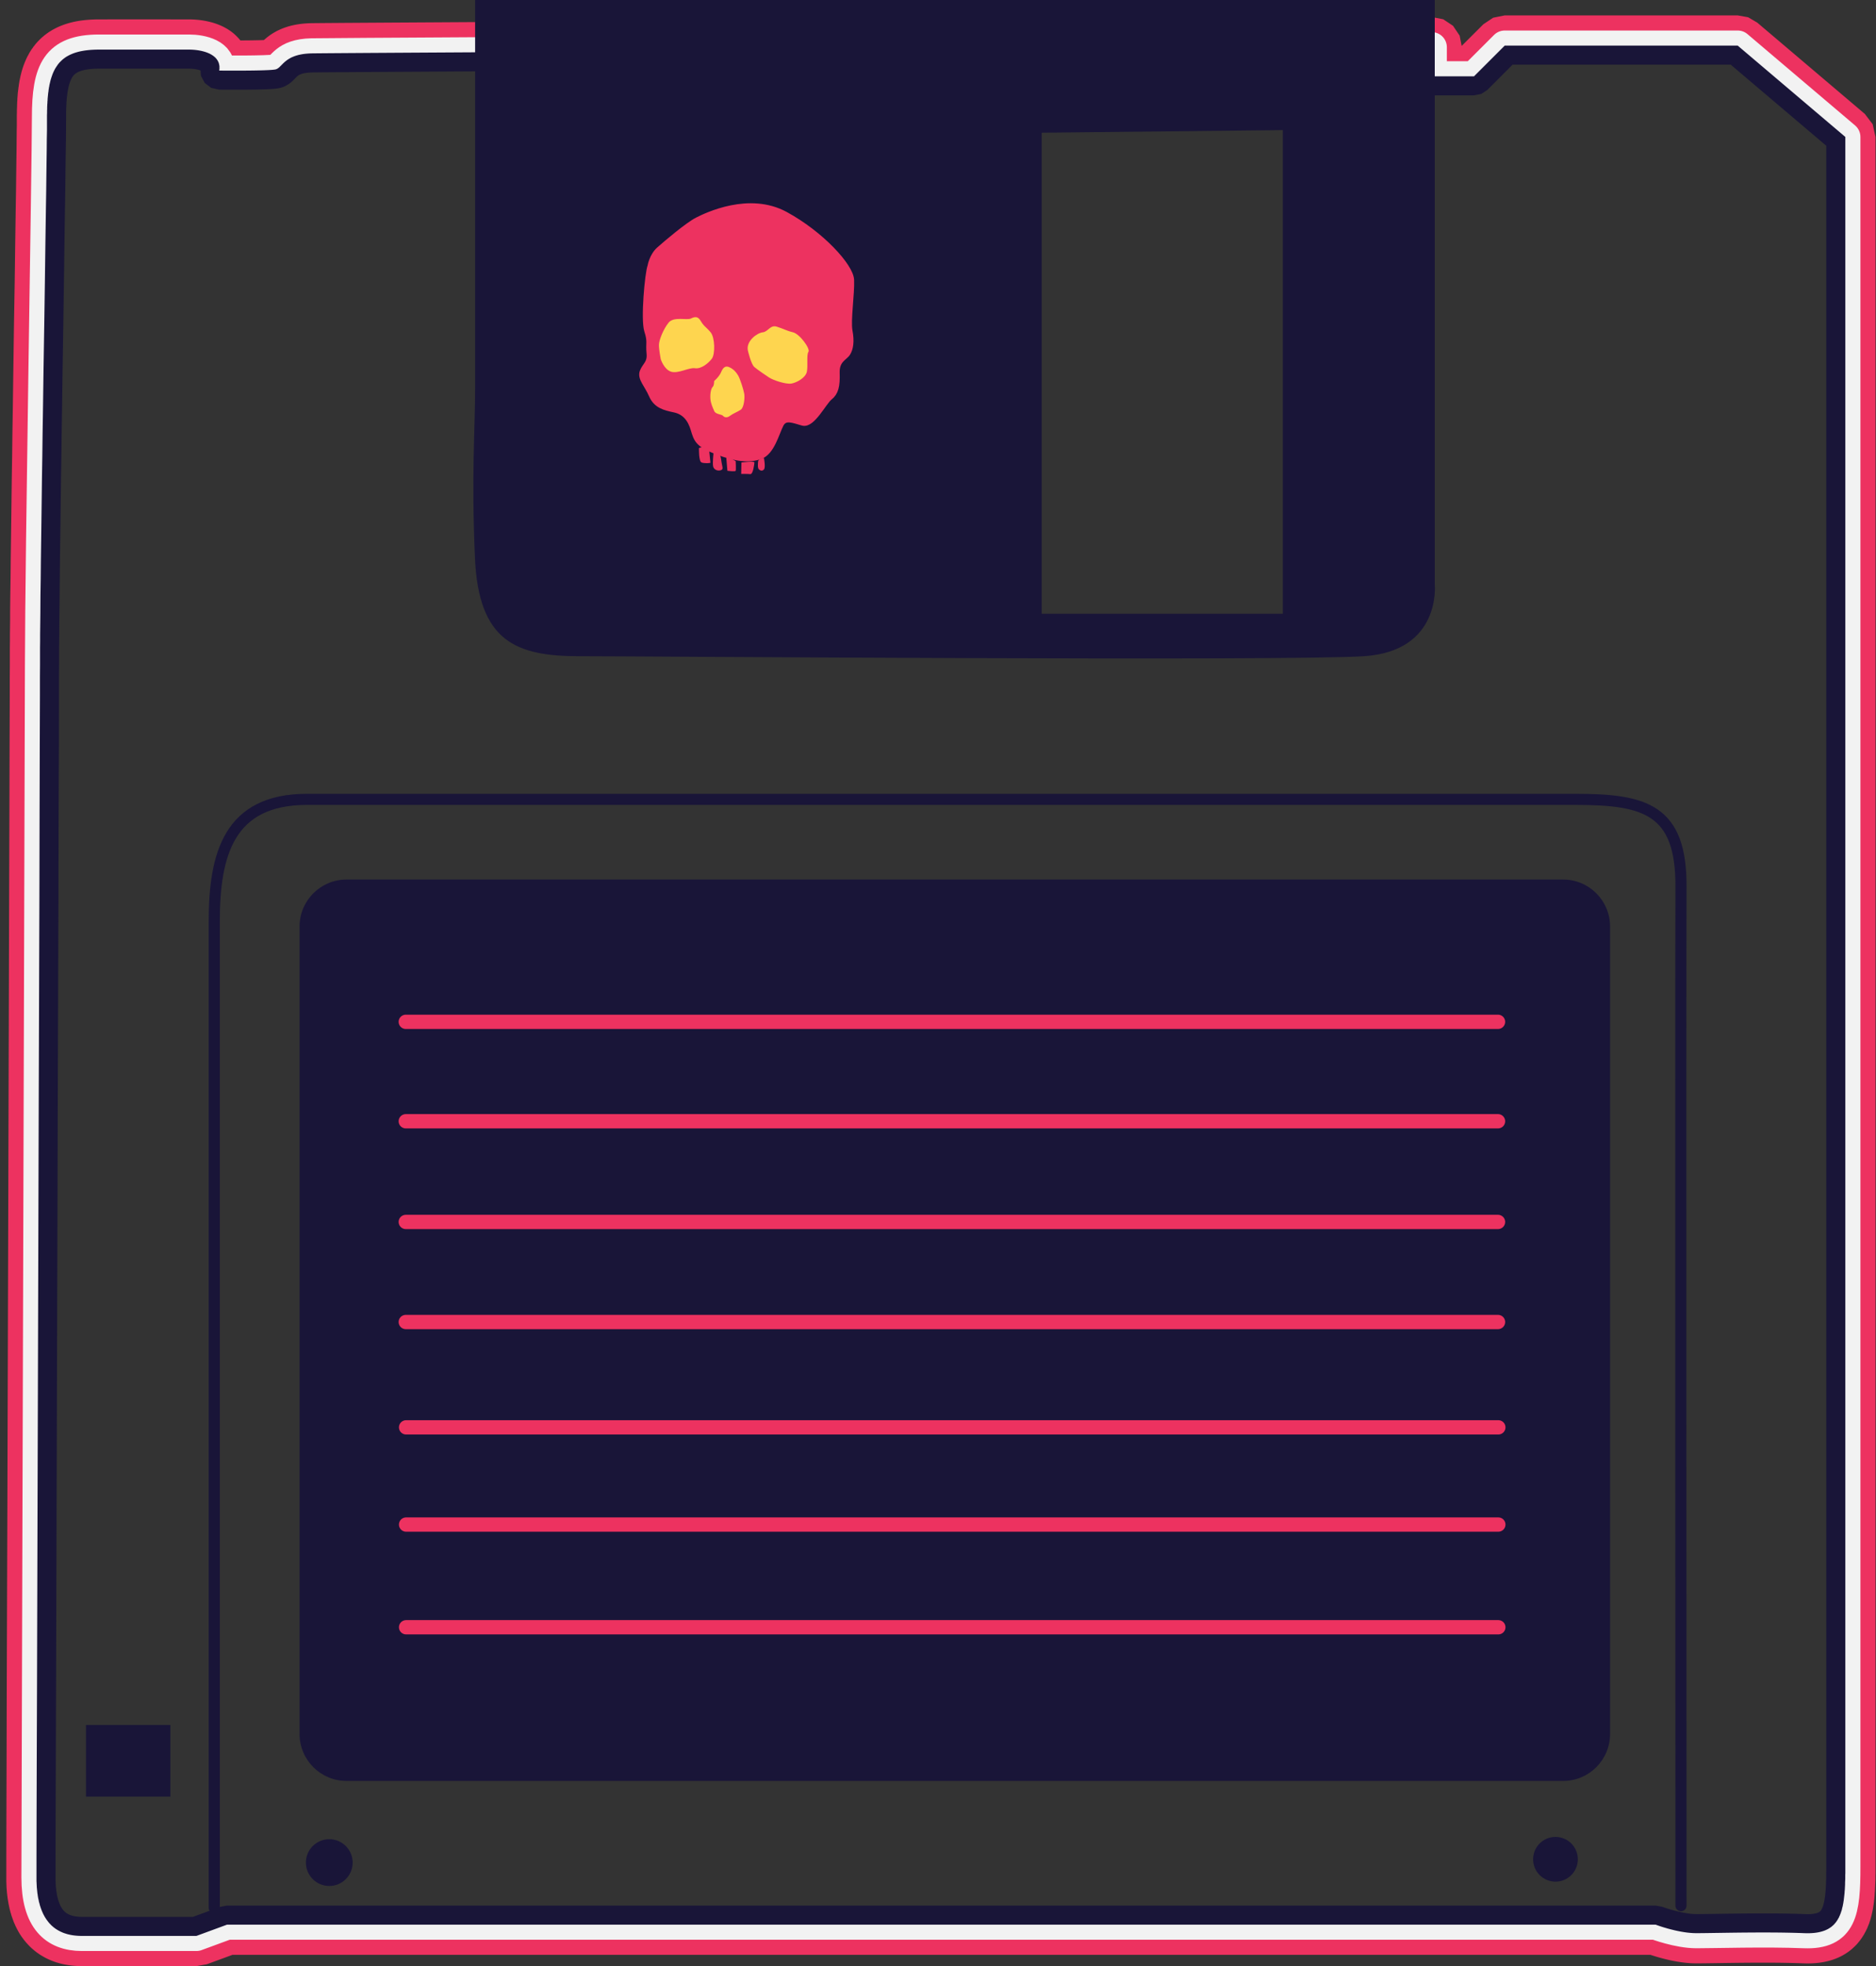 <?xml version="1.0" encoding="UTF-8" standalone="no"?>
<!DOCTYPE svg PUBLIC "-//W3C//DTD SVG 1.1//EN" "http://www.w3.org/Graphics/SVG/1.1/DTD/svg11.dtd">
<svg width="100%" height="100%" viewBox="0 0 315 330" version="1.1" xmlns="http://www.w3.org/2000/svg" xmlns:xlink="http://www.w3.org/1999/xlink" xml:space="preserve" xmlns:serif="http://www.serif.com/" style="fill-rule:evenodd;clip-rule:evenodd;stroke-linecap:round;stroke-linejoin:round;stroke-miterlimit:1.5;">
    <rect x="0" y="0" width="315" height="330" fill="#333333" stroke="none"/>
    <g transform="matrix(1.007,0,0,1.007,-1199.68,-24.431)">
        <g transform="matrix(1.471,0,0,1.471,-975.87,-108.12)">
            <circle cx="1649.61" cy="300.676" r="2.535" style="fill:rgb(25,21,56);"/>
        </g>
        <g transform="matrix(1.471,0,0,1.471,-971.493,-106.113)">
            <circle cx="1507.64" cy="299.686" r="2.65" style="fill:rgb(25,21,56);"/>
        </g>
        <g transform="matrix(1.471,0,0,1.471,-977.449,-108.869)">
            <path d="M1672.52,92.459L1673.55,93.062L1685.75,103.413L1686.64,104.584L1686.96,106.022L1686.96,302.059L1686.96,302.3L1686.96,302.541L1686.96,302.779L1686.95,303.016L1686.95,303.251L1686.95,303.484L1686.94,303.715L1686.93,303.946L1686.92,304.174L1686.91,304.401L1686.9,304.626L1686.89,304.851L1686.87,305.075L1686.86,305.292L1686.85,305.408L1686.84,305.518L1686.83,305.629L1686.82,305.739L1686.8,305.85L1686.79,305.96L1686.78,306.07L1686.76,306.18L1686.75,306.29L1686.73,306.4L1686.71,306.51L1686.7,306.619L1686.68,306.729L1686.66,306.839L1686.64,306.949L1686.62,307.059L1686.59,307.169L1686.57,307.279L1686.54,307.389L1686.52,307.5L1686.49,307.611L1686.46,307.721L1686.43,307.831L1686.4,307.943L1686.37,308.054L1686.33,308.165L1686.29,308.276L1686.26,308.388L1686.22,308.499L1686.17,308.611L1686.13,308.723L1686.08,308.834L1686.04,308.947L1685.99,309.058L1685.93,309.17L1685.88,309.281L1685.82,309.393L1685.76,309.504L1685.7,309.615L1685.64,309.726L1685.57,309.836L1685.5,309.945L1685.43,310.055L1685.36,310.163L1685.28,310.27L1685.2,310.377L1685.12,310.483L1685.03,310.587L1684.95,310.69L1684.86,310.791L1684.77,310.892L1684.67,310.99L1684.57,311.087L1684.47,311.181L1684.37,311.274L1684.27,311.365L1684.16,311.453L1684.05,311.539L1683.94,311.623L1683.83,311.704L1683.71,311.783L1683.6,311.859L1683.48,311.933L1683.36,312.004L1683.24,312.072L1683.12,312.137L1683,312.2L1682.87,312.259L1682.75,312.317L1682.62,312.371L1682.5,312.423L1682.37,312.472L1682.24,312.518L1682.12,312.562L1681.99,312.604L1681.86,312.643L1681.73,312.679L1681.6,312.713L1681.47,312.745L1681.34,312.775L1681.21,312.802L1681.09,312.827L1680.96,312.85L1680.83,312.871L1680.7,312.89L1680.57,312.908L1680.44,312.923L1680.31,312.936L1680.18,312.948L1680.05,312.958L1679.91,312.967L1679.79,312.974L1679.65,312.979L1679.52,312.983L1679.39,312.985L1679.26,312.986L1679.13,312.985L1678.99,312.983L1678.86,312.979L1678.74,312.975L1678.53,312.967L1678.34,312.96L1678.14,312.953L1677.94,312.947L1677.53,312.936L1677.12,312.927L1676.7,312.919L1676.27,312.912L1675.84,312.907L1675.41,312.904L1674.98,312.901L1674.54,312.9L1674.1,312.9L1673.67,312.901L1673.24,312.902L1672.81,312.905L1672.38,312.908L1671.96,312.912L1671.54,312.916L1671.13,312.921L1670.34,312.931L1669.59,312.942L1668.88,312.953L1668.23,312.962L1667.63,312.97L1667.36,312.973L1667.11,312.975L1666.87,312.977L1666.64,312.977L1666.5,312.976L1666.36,312.973L1666.21,312.969L1666.07,312.962L1665.93,312.954L1665.79,312.944L1665.65,312.932L1665.52,312.92L1665.38,312.906L1665.25,312.891L1665.12,312.874L1664.98,312.857L1664.86,312.839L1664.73,312.819L1664.6,312.799L1664.47,312.778L1664.35,312.757L1664.23,312.734L1664.1,312.711L1663.98,312.688L1663.87,312.664L1663.75,312.639L1663.63,312.614L1663.52,312.589L1663.41,312.563L1663.29,312.536L1663.08,312.484L1662.87,312.431L1662.67,312.378L1662.48,312.325L1662.29,312.272L1662.11,312.22L1661.95,312.17L1661.79,312.121L1661.64,312.074L1661.5,312.029L1661.45,312.014L1500.71,312.014L1497.81,313.08L1496.63,313.29L1483.65,313.29L1483.55,313.289L1483.45,313.288L1483.34,313.286L1483.24,313.282L1483.13,313.278L1483.02,313.272L1482.92,313.265L1482.81,313.258L1482.71,313.249L1482.6,313.239L1482.49,313.228L1482.39,313.215L1482.28,313.202L1482.17,313.187L1482.07,313.171L1481.96,313.154L1481.86,313.136L1481.75,313.116L1481.64,313.095L1481.54,313.072L1481.43,313.049L1481.32,313.023L1481.21,312.997L1481.11,312.969L1481,312.939L1480.9,312.908L1480.79,312.876L1480.68,312.842L1480.58,312.806L1480.47,312.769L1480.37,312.73L1480.26,312.69L1480.16,312.648L1480.06,312.605L1479.95,312.559L1479.85,312.513L1479.75,312.464L1479.64,312.414L1479.54,312.362L1479.44,312.309L1479.34,312.254L1479.24,312.197L1479.14,312.139L1479.04,312.079L1478.94,312.017L1478.84,311.954L1478.75,311.889L1478.65,311.822L1478.56,311.754L1478.46,311.684L1478.37,311.613L1478.28,311.54L1478.19,311.465L1478.1,311.389L1478.01,311.312L1477.92,311.232L1477.84,311.152L1477.75,311.07L1477.67,310.987L1477.59,310.902L1477.51,310.817L1477.43,310.729L1477.35,310.641L1477.27,310.551L1477.2,310.46L1477.12,310.368L1477.05,310.275L1476.98,310.181L1476.91,310.086L1476.84,309.989L1476.77,309.892L1476.71,309.794L1476.64,309.695L1476.58,309.595L1476.52,309.494L1476.46,309.392L1476.4,309.289L1476.35,309.186L1476.29,309.082L1476.24,308.977L1476.19,308.871L1476.13,308.765L1476.09,308.658L1476.04,308.55L1475.99,308.442L1475.94,308.332L1475.9,308.223L1475.86,308.113L1475.82,308.002L1475.78,307.891L1475.74,307.779L1475.7,307.666L1475.66,307.553L1475.63,307.439L1475.6,307.325L1475.56,307.21L1475.53,307.095L1475.5,306.979L1475.47,306.863L1475.44,306.746L1475.42,306.629L1475.39,306.511L1475.37,306.392L1475.34,306.273L1475.32,306.153L1475.3,306.033L1475.28,305.913L1475.26,305.791L1475.24,305.669L1475.22,305.547L1475.21,305.424L1475.19,305.3L1475.18,305.176L1475.16,305.052L1475.15,304.926L1475.14,304.8L1475.13,304.674L1475.12,304.546L1475.11,304.419L1475.1,304.29L1475.1,304.161L1475.09,304.031L1475.09,303.901L1475.08,303.77L1475.08,303.638L1475.08,303.505L1475.08,303.372L1475.08,303.241L1475.08,302.452L1475.08,301.034L1475.09,296.455L1475.11,289.823L1475.13,281.466L1475.2,260.883L1475.27,237.33L1475.34,213.426L1475.4,191.794L1475.43,182.649L1475.45,175.055L1475.47,169.34L1475.47,167.291L1475.48,165.832L1475.48,165.231L1475.48,164.583L1475.48,163.892L1475.49,163.159L1475.49,162.386L1475.5,161.575L1475.51,160.726L1475.51,159.841L1475.53,157.973L1475.56,155.981L1475.58,153.88L1475.61,151.682L1475.64,149.399L1475.67,147.046L1475.7,144.635L1475.74,142.179L1475.77,139.691L1475.81,137.184L1475.88,132.167L1475.95,127.231L1476.03,122.482L1476.09,118.024L1476.15,113.961L1476.18,112.111L1476.2,110.399L1476.22,108.838L1476.24,107.443L1476.25,106.226L1476.26,105.2L1476.27,104.766L1476.27,104.384L1476.27,104.06L1476.27,103.785L1476.27,103.525L1476.28,103.259L1476.28,102.996L1476.29,102.735L1476.3,102.48L1476.3,102.348L1476.31,102.22L1476.31,102.092L1476.32,101.966L1476.33,101.839L1476.33,101.713L1476.34,101.588L1476.35,101.463L1476.36,101.339L1476.37,101.214L1476.38,101.091L1476.39,100.968L1476.41,100.845L1476.42,100.722L1476.44,100.6L1476.45,100.478L1476.47,100.356L1476.49,100.235L1476.5,100.114L1476.52,99.994L1476.54,99.873L1476.56,99.753L1476.58,99.633L1476.61,99.513L1476.63,99.393L1476.66,99.274L1476.68,99.155L1476.71,99.036L1476.74,98.917L1476.77,98.798L1476.8,98.68L1476.83,98.561L1476.87,98.443L1476.9,98.325L1476.94,98.207L1476.98,98.089L1477.02,97.971L1477.06,97.854L1477.11,97.737L1477.15,97.62L1477.2,97.503L1477.25,97.386L1477.3,97.27L1477.35,97.154L1477.41,97.039L1477.46,96.923L1477.53,96.809L1477.59,96.695L1477.65,96.581L1477.71,96.468L1477.78,96.356L1477.85,96.244L1477.92,96.133L1478,96.023L1478.08,95.915L1478.15,95.807L1478.24,95.7L1478.32,95.594L1478.4,95.49L1478.49,95.387L1478.58,95.286L1478.67,95.186L1478.77,95.088L1478.86,94.991L1478.96,94.896L1479.06,94.803L1479.16,94.712L1479.27,94.623L1479.37,94.535L1479.48,94.45L1479.59,94.367L1479.7,94.286L1479.81,94.208L1479.92,94.131L1480.04,94.057L1480.16,93.985L1480.27,93.915L1480.39,93.848L1480.51,93.783L1480.63,93.72L1480.75,93.659L1480.87,93.601L1480.99,93.545L1481.12,93.491L1481.24,93.439L1481.37,93.389L1481.49,93.342L1481.62,93.296L1481.74,93.253L1481.87,93.211L1482,93.172L1482.12,93.134L1482.25,93.099L1482.38,93.065L1482.51,93.033L1482.63,93.002L1482.76,92.974L1482.89,92.947L1483.02,92.921L1483.15,92.897L1483.28,92.875L1483.41,92.854L1483.54,92.835L1483.68,92.817L1483.81,92.801L1483.94,92.786L1484.07,92.772L1484.21,92.76L1484.34,92.749L1484.48,92.739L1484.61,92.73L1484.75,92.723L1484.88,92.716L1485.02,92.711L1485.15,92.707L1485.29,92.704L1485.43,92.702L1485.57,92.702L1487.43,92.699L1489.14,92.698L1490.69,92.698L1492.08,92.699L1494.32,92.701L1495.8,92.702L1495.89,92.702L1496,92.704L1496.11,92.707L1496.21,92.711L1496.32,92.716L1496.43,92.722L1496.54,92.73L1496.65,92.739L1496.77,92.749L1496.88,92.76L1497,92.773L1497.11,92.788L1497.23,92.804L1497.35,92.822L1497.47,92.841L1497.59,92.862L1497.71,92.885L1497.83,92.91L1497.96,92.938L1498.08,92.967L1498.21,92.998L1498.34,93.032L1498.47,93.069L1498.6,93.108L1498.73,93.15L1498.86,93.195L1499,93.244L1499.13,93.296L1499.27,93.351L1499.41,93.411L1499.55,93.474L1499.69,93.542L1499.83,93.615L1499.97,93.694L1500.11,93.771L1500.19,93.821L1500.26,93.866L1500.33,93.913L1500.4,93.962L1500.48,94.012L1500.55,94.064L1500.62,94.118L1500.69,94.173L1500.77,94.231L1500.84,94.29L1500.91,94.351L1500.98,94.414L1501.05,94.479L1501.12,94.546L1501.19,94.615L1501.26,94.686L1501.33,94.76L1501.4,94.835L1501.47,94.913L1501.54,94.993L1501.6,95.075L1501.61,95.084L1502.08,95.082L1502.35,95.079L1502.63,95.077L1502.9,95.074L1503.16,95.07L1503.42,95.065L1503.68,95.06L1503.92,95.054L1504.14,95.047L1504.28,95.042L1504.28,95.041L1504.36,94.969L1504.45,94.895L1504.54,94.819L1504.63,94.742L1504.73,94.664L1504.84,94.585L1504.94,94.506L1505.06,94.427L1505.18,94.348L1505.3,94.271L1505.43,94.194L1505.56,94.119L1505.69,94.046L1505.83,93.975L1505.98,93.905L1506.12,93.839L1506.27,93.774L1506.42,93.713L1506.57,93.658L1506.66,93.626L1506.74,93.599L1506.82,93.572L1506.9,93.546L1506.98,93.521L1507.06,93.496L1507.14,93.472L1507.23,93.45L1507.31,93.428L1507.4,93.406L1507.48,93.386L1507.57,93.366L1507.66,93.347L1507.74,93.329L1507.83,93.312L1507.92,93.295L1508.01,93.279L1508.1,93.264L1508.19,93.25L1508.28,93.237L1508.37,93.224L1508.46,93.212L1508.56,93.201L1508.65,93.191L1508.74,93.182L1508.84,93.173L1508.93,93.165L1509.03,93.158L1509.13,93.152L1509.22,93.146L1509.32,93.141L1509.42,93.137L1509.52,93.134L1509.62,93.131L1509.88,93.127L1510.3,93.123L1510.88,93.117L1511.61,93.111L1513.54,93.097L1516.03,93.081L1519.05,93.062L1522.56,93.041L1526.5,93.017L1530.84,92.992L1540.52,92.938L1551.23,92.879L1562.63,92.818L1574.34,92.755L1586.02,92.694L1597.3,92.634L1617.25,92.531L1636.64,92.431L1637.96,92.687L1639.07,93.427L1639.82,94.539L1640.05,95.707L1642.51,93.252L1643.62,92.51L1644.93,92.25L1671.34,92.25L1672.52,92.459ZM1644.93,95.671L1641.45,99.149L1636.66,99.149L1636.66,95.853L1617.26,95.952L1597.32,96.056L1586.04,96.115L1574.36,96.177L1562.64,96.239L1551.25,96.301L1540.54,96.36L1530.86,96.414L1526.52,96.439L1522.58,96.462L1519.08,96.483L1516.05,96.502L1513.56,96.519L1511.64,96.533L1510.91,96.539L1510.34,96.544L1509.93,96.548L1509.69,96.552L1509.62,96.554L1509.55,96.556L1509.48,96.559L1509.41,96.563L1509.34,96.567L1509.27,96.571L1509.2,96.576L1509.14,96.582L1509.07,96.588L1509.01,96.594L1508.94,96.601L1508.88,96.608L1508.82,96.616L1508.76,96.624L1508.7,96.633L1508.64,96.642L1508.59,96.652L1508.53,96.662L1508.48,96.672L1508.42,96.683L1508.37,96.694L1508.32,96.705L1508.26,96.717L1508.21,96.729L1508.16,96.742L1508.11,96.755L1508.07,96.768L1508.02,96.781L1507.97,96.795L1507.93,96.809L1507.88,96.824L1507.84,96.839L1507.79,96.854L1507.75,96.869L1507.67,96.901L1507.59,96.933L1507.51,96.966L1507.43,97.001L1507.36,97.036L1507.29,97.072L1507.23,97.108L1507.16,97.145L1507.1,97.183L1507.04,97.221L1506.98,97.26L1506.92,97.298L1506.87,97.338L1506.82,97.377L1506.77,97.417L1506.72,97.456L1506.67,97.496L1506.62,97.536L1506.58,97.575L1506.54,97.614L1506.5,97.653L1506.45,97.692L1506.42,97.731L1506.34,97.806L1506.27,97.879L1506.2,97.949L1506.13,98.016L1506.1,98.048L1506.07,98.079L1506.04,98.109L1506,98.138L1505.97,98.166L1505.94,98.192L1505.91,98.217L1505.87,98.24L1505.84,98.262L1505.81,98.283L1505.77,98.301L1505.74,98.318L1505.7,98.334L1505.67,98.347L1505.65,98.353L1505.63,98.359L1505.61,98.364L1505.59,98.368L1505.55,98.377L1505.51,98.385L1505.45,98.393L1505.39,98.4L1505.32,98.407L1505.25,98.414L1505.17,98.421L1505.09,98.427L1505,98.433L1504.9,98.439L1504.81,98.444L1504.7,98.449L1504.49,98.458L1504.26,98.467L1504.01,98.474L1503.76,98.481L1503.49,98.486L1503.22,98.491L1502.94,98.495L1502.66,98.498L1502.38,98.501L1502.1,98.503L1501.55,98.506L1501.02,98.507L1500.53,98.506L1500.1,98.505L1499.74,98.503L1499.46,98.501L1499.21,98.499L1499.22,98.455L1499.23,98.412L1499.23,98.369L1499.24,98.326L1499.24,98.284L1499.24,98.243L1499.24,98.202L1499.24,98.161L1499.24,98.121L1499.24,98.081L1499.24,98.042L1499.24,98.004L1499.23,97.966L1499.23,97.928L1499.22,97.891L1499.21,97.854L1499.21,97.818L1499.2,97.782L1499.19,97.747L1499.18,97.712L1499.17,97.678L1499.16,97.644L1499.15,97.611L1499.14,97.578L1499.12,97.545L1499.11,97.513L1499.09,97.482L1499.08,97.451L1499.06,97.42L1499.05,97.39L1499.03,97.36L1499.01,97.33L1498.99,97.301L1498.97,97.273L1498.95,97.245L1498.93,97.217L1498.91,97.19L1498.89,97.163L1498.87,97.136L1498.85,97.11L1498.82,97.085L1498.8,97.06L1498.78,97.035L1498.75,97.01L1498.72,96.986L1498.7,96.963L1498.67,96.94L1498.64,96.917L1498.62,96.894L1498.59,96.872L1498.56,96.85L1498.53,96.829L1498.5,96.808L1498.47,96.788L1498.44,96.768L1498.41,96.748L1498.38,96.728L1498.35,96.709L1498.29,96.672L1498.22,96.637L1498.16,96.602L1498.09,96.569L1498.02,96.538L1497.95,96.508L1497.88,96.479L1497.81,96.452L1497.74,96.425L1497.66,96.4L1497.59,96.377L1497.51,96.354L1497.44,96.333L1497.36,96.313L1497.28,96.294L1497.21,96.276L1497.13,96.259L1497.05,96.243L1496.98,96.229L1496.9,96.215L1496.82,96.203L1496.74,96.191L1496.67,96.181L1496.59,96.171L1496.51,96.162L1496.44,96.155L1496.36,96.148L1496.29,96.142L1496.21,96.137L1496.14,96.133L1496.07,96.129L1496,96.127L1495.93,96.125L1495.86,96.124L1495.79,96.123L1494.31,96.122L1492.08,96.12L1490.69,96.12L1489.14,96.12L1487.44,96.121L1485.58,96.123L1485.46,96.124L1485.35,96.125L1485.24,96.128L1485.13,96.131L1485.02,96.135L1484.92,96.14L1484.81,96.146L1484.71,96.152L1484.61,96.16L1484.51,96.168L1484.41,96.177L1484.31,96.188L1484.21,96.199L1484.12,96.21L1484.02,96.223L1483.93,96.237L1483.84,96.251L1483.75,96.267L1483.66,96.283L1483.57,96.3L1483.48,96.318L1483.4,96.337L1483.31,96.357L1483.23,96.378L1483.15,96.4L1483.07,96.422L1482.99,96.446L1482.91,96.47L1482.83,96.496L1482.76,96.522L1482.68,96.549L1482.61,96.577L1482.54,96.606L1482.47,96.636L1482.39,96.667L1482.33,96.698L1482.26,96.731L1482.19,96.764L1482.13,96.799L1482.06,96.834L1482,96.871L1481.93,96.908L1481.87,96.946L1481.81,96.985L1481.75,97.025L1481.7,97.066L1481.64,97.108L1481.58,97.151L1481.53,97.195L1481.47,97.24L1481.42,97.285L1481.37,97.332L1481.32,97.38L1481.27,97.428L1481.22,97.478L1481.17,97.528L1481.12,97.58L1481.07,97.632L1481.03,97.685L1480.98,97.74L1480.94,97.795L1480.9,97.851L1480.86,97.909L1480.82,97.967L1480.78,98.026L1480.74,98.086L1480.7,98.147L1480.66,98.209L1480.62,98.272L1480.59,98.336L1480.55,98.401L1480.52,98.467L1480.49,98.534L1480.45,98.602L1480.42,98.671L1480.39,98.741L1480.36,98.812L1480.33,98.884L1480.3,98.957L1480.28,99.031L1480.25,99.106L1480.22,99.182L1480.2,99.259L1480.17,99.337L1480.15,99.416L1480.12,99.496L1480.1,99.577L1480.08,99.659L1480.06,99.742L1480.04,99.827L1480.02,99.912L1480,99.998L1479.98,100.085L1479.96,100.173L1479.95,100.262L1479.93,100.352L1479.91,100.444L1479.9,100.536L1479.88,100.629L1479.87,100.724L1479.86,100.819L1479.85,100.915L1479.83,101.013L1479.82,101.111L1479.81,101.211L1479.8,101.312L1479.79,101.413L1479.78,101.516L1479.77,101.62L1479.76,101.725L1479.76,101.831L1479.75,101.937L1479.74,102.045L1479.74,102.155L1479.73,102.265L1479.72,102.376L1479.72,102.488L1479.71,102.601L1479.71,102.831L1479.7,103.065L1479.7,103.304L1479.69,103.547L1479.69,103.794L1479.69,104.072L1479.69,104.405L1479.69,104.793L1479.69,105.233L1479.67,106.264L1479.66,107.485L1479.64,108.883L1479.62,110.445L1479.6,112.159L1479.57,114.01L1479.51,118.074L1479.45,122.533L1479.38,127.282L1479.3,132.218L1479.23,137.234L1479.19,139.74L1479.16,142.227L1479.12,144.682L1479.09,147.092L1479.06,149.444L1479.03,151.725L1479,153.921L1478.98,156.02L1478.95,158.009L1478.94,159.875L1478.93,160.757L1478.92,161.603L1478.91,162.412L1478.91,163.182L1478.9,163.912L1478.9,164.599L1478.9,165.242L1478.9,165.839L1478.89,167.298L1478.89,169.349L1478.87,175.064L1478.85,182.659L1478.83,191.804L1478.76,213.436L1478.69,237.34L1478.62,260.894L1478.56,281.476L1478.53,289.833L1478.51,296.464L1478.5,301.042L1478.5,302.458L1478.5,303.238L1478.5,303.35L1478.5,303.46L1478.5,303.569L1478.5,303.678L1478.51,303.785L1478.51,303.891L1478.52,303.996L1478.52,304.1L1478.53,304.203L1478.53,304.305L1478.54,304.406L1478.55,304.506L1478.56,304.605L1478.57,304.703L1478.58,304.8L1478.59,304.895L1478.6,304.99L1478.61,305.084L1478.63,305.177L1478.64,305.268L1478.65,305.359L1478.67,305.449L1478.68,305.537L1478.7,305.625L1478.72,305.712L1478.74,305.797L1478.76,305.882L1478.77,305.966L1478.79,306.048L1478.82,306.13L1478.84,306.211L1478.86,306.291L1478.88,306.369L1478.9,306.447L1478.93,306.524L1478.95,306.6L1478.98,306.675L1479,306.749L1479.03,306.822L1479.06,306.894L1479.08,306.965L1479.11,307.035L1479.14,307.104L1479.17,307.173L1479.2,307.24L1479.23,307.306L1479.26,307.372L1479.29,307.437L1479.33,307.5L1479.36,307.563L1479.39,307.625L1479.43,307.686L1479.46,307.745L1479.5,307.805L1479.54,307.863L1479.57,307.92L1479.61,307.976L1479.65,308.032L1479.69,308.086L1479.73,308.14L1479.77,308.193L1479.81,308.245L1479.85,308.296L1479.89,308.346L1479.93,308.395L1479.97,308.443L1480.02,308.491L1480.06,308.537L1480.11,308.583L1480.15,308.628L1480.19,308.672L1480.24,308.715L1480.29,308.758L1480.34,308.799L1480.38,308.84L1480.43,308.88L1480.48,308.919L1480.53,308.957L1480.58,308.994L1480.63,309.031L1480.68,309.066L1480.73,309.101L1480.79,309.135L1480.84,309.169L1480.89,309.201L1480.95,309.233L1481,309.263L1481.06,309.293L1481.11,309.322L1481.17,309.351L1481.22,309.378L1481.28,309.405L1481.34,309.431L1481.4,309.456L1481.45,309.481L1481.51,309.505L1481.57,309.527L1481.63,309.55L1481.69,309.571L1481.76,309.591L1481.82,309.611L1481.88,309.63L1481.94,309.649L1482,309.666L1482.07,309.683L1482.13,309.699L1482.2,309.714L1482.26,309.729L1482.33,309.742L1482.39,309.756L1482.46,309.768L1482.53,309.779L1482.59,309.79L1482.66,309.801L1482.73,309.81L1482.8,309.819L1482.87,309.827L1482.94,309.834L1483.01,309.841L1483.08,309.846L1483.15,309.852L1483.22,309.856L1483.29,309.86L1483.37,309.863L1483.44,309.865L1483.51,309.867L1483.59,309.868L1483.66,309.868L1496.63,309.868L1500.1,308.592L1662.03,308.592L1662.06,308.603L1662.15,308.634L1662.28,308.681L1662.37,308.71L1662.46,308.743L1662.57,308.778L1662.68,308.816L1662.81,308.856L1662.94,308.897L1663.09,308.94L1663.24,308.984L1663.39,309.029L1663.56,309.074L1663.73,309.119L1663.91,309.164L1664.09,309.208L1664.18,309.23L1664.27,309.251L1664.37,309.272L1664.46,309.293L1664.56,309.313L1664.65,309.332L1664.75,309.351L1664.85,309.37L1664.95,309.388L1665.05,309.405L1665.15,309.422L1665.25,309.438L1665.35,309.453L1665.45,309.467L1665.55,309.48L1665.65,309.493L1665.75,309.504L1665.85,309.514L1665.95,309.524L1666.05,309.532L1666.15,309.539L1666.25,309.545L1666.35,309.55L1666.45,309.553L1666.55,309.555L1666.65,309.556L1666.85,309.555L1667.08,309.554L1667.33,309.552L1667.59,309.549L1668.18,309.541L1668.83,309.531L1669.54,309.521L1670.29,309.51L1671.09,309.499L1671.5,309.495L1671.92,309.49L1672.35,309.487L1672.78,309.483L1673.22,309.481L1673.66,309.479L1674.1,309.478L1674.55,309.479L1674.99,309.48L1675.43,309.482L1675.88,309.486L1676.32,309.491L1676.76,309.498L1677.19,309.506L1677.62,309.516L1678.04,309.527L1678.25,309.534L1678.46,309.54L1678.66,309.548L1678.87,309.556L1678.97,309.559L1679.07,309.562L1679.16,309.563L1679.26,309.564L1679.35,309.563L1679.44,309.562L1679.54,309.559L1679.63,309.556L1679.72,309.551L1679.8,309.545L1679.89,309.539L1679.98,309.531L1680.06,309.522L1680.14,309.513L1680.22,309.502L1680.3,309.49L1680.38,309.477L1680.46,309.463L1680.53,309.449L1680.61,309.433L1680.68,309.416L1680.75,309.398L1680.83,309.379L1680.89,309.36L1680.96,309.339L1681.03,309.317L1681.1,309.294L1681.16,309.27L1681.23,309.246L1681.29,309.22L1681.35,309.193L1681.41,309.165L1681.47,309.136L1681.53,309.107L1681.59,309.076L1681.64,309.044L1681.7,309.011L1681.75,308.977L1681.8,308.943L1681.86,308.907L1681.91,308.87L1681.96,308.833L1682.01,308.794L1682.05,308.754L1682.1,308.714L1682.15,308.672L1682.19,308.63L1682.24,308.586L1682.28,308.542L1682.32,308.496L1682.36,308.45L1682.4,308.402L1682.44,308.354L1682.48,308.305L1682.52,308.254L1682.55,308.203L1682.59,308.151L1682.62,308.097L1682.66,308.043L1682.69,307.988L1682.72,307.932L1682.75,307.875L1682.79,307.817L1682.82,307.758L1682.84,307.698L1682.87,307.637L1682.9,307.576L1682.93,307.513L1682.95,307.449L1682.98,307.384L1683,307.319L1683.03,307.252L1683.05,307.185L1683.07,307.116L1683.1,307.047L1683.12,306.977L1683.14,306.906L1683.16,306.833L1683.17,306.76L1683.19,306.686L1683.21,306.611L1683.23,306.535L1683.25,306.458L1683.26,306.381L1683.28,306.302L1683.29,306.222L1683.31,306.142L1683.32,306.06L1683.33,305.978L1683.35,305.895L1683.36,305.81L1683.37,305.725L1683.38,305.639L1683.39,305.552L1683.4,305.464L1683.41,305.375L1683.42,305.286L1683.43,305.195L1683.44,305.103L1683.45,305.011L1683.46,304.823L1683.48,304.632L1683.49,304.437L1683.5,304.238L1683.51,304.036L1683.51,303.831L1683.52,303.621L1683.53,303.409L1683.53,303.192L1683.53,302.972L1683.54,302.749L1683.54,302.522L1683.54,302.291L1683.54,302.057L1683.54,106.022L1671.34,95.671L1644.93,95.671Z" style="fill:rgb(237,50,96);"/>
        </g>
        <g transform="matrix(1.471,0,0,1.471,-977.449,-108.869)">
            <path d="M1478.9,165.839C1478.91,153.589 1479.69,109.113 1479.69,103.794C1479.69,98.475 1480.72,96.131 1485.58,96.123C1490.73,96.116 1494.35,96.123 1495.79,96.123C1497.23,96.123 1499.52,96.609 1499.21,98.499C1499.21,98.499 1504.78,98.553 1505.59,98.368C1506.4,98.184 1506.54,96.62 1509.69,96.552C1512.85,96.484 1636.66,95.853 1636.66,95.853L1636.66,99.149L1641.45,99.149L1644.93,95.671L1671.34,95.671L1683.54,106.022C1683.54,106.022 1683.54,297.027 1683.54,302.057C1683.54,307.087 1683.17,309.73 1678.87,309.556C1674.56,309.381 1668.73,309.556 1666.65,309.556C1664.57,309.556 1662.03,308.592 1662.03,308.592L1500.1,308.592L1496.63,309.868C1496.63,309.868 1486.83,309.868 1483.66,309.868C1480.49,309.868 1478.5,308.018 1478.5,303.238C1478.5,298.458 1478.88,178.089 1478.9,165.839Z" style="fill:none;stroke:rgb(242,242,242);stroke-width:3.42px;"/>
        </g>
        <g transform="matrix(1.471,0,0,1.471,-977.449,-108.869)">
            <path d="M1683.54,106.022L1683.54,302.057L1683.54,302.291L1683.54,302.522L1683.54,302.749L1683.53,302.972L1683.53,303.192L1683.53,303.409L1683.52,303.621L1683.51,303.831L1683.51,304.036L1683.5,304.238L1683.49,304.437L1683.48,304.632L1683.46,304.823L1683.45,305.011L1683.44,305.103L1683.43,305.195L1683.42,305.286L1683.41,305.375L1683.4,305.464L1683.39,305.552L1683.38,305.639L1683.37,305.725L1683.36,305.81L1683.35,305.895L1683.33,305.978L1683.32,306.06L1683.31,306.142L1683.29,306.222L1683.28,306.302L1683.26,306.381L1683.25,306.458L1683.23,306.535L1683.21,306.611L1683.19,306.686L1683.17,306.76L1683.16,306.833L1683.14,306.906L1683.12,306.977L1683.1,307.047L1683.07,307.116L1683.05,307.185L1683.03,307.252L1683,307.319L1682.98,307.384L1682.95,307.449L1682.93,307.513L1682.9,307.576L1682.87,307.637L1682.84,307.698L1682.82,307.758L1682.79,307.817L1682.75,307.875L1682.72,307.932L1682.69,307.988L1682.66,308.043L1682.62,308.097L1682.59,308.151L1682.55,308.203L1682.52,308.254L1682.48,308.305L1682.44,308.354L1682.4,308.402L1682.36,308.45L1682.32,308.496L1682.28,308.542L1682.24,308.586L1682.19,308.63L1682.15,308.672L1682.1,308.714L1682.05,308.754L1682.01,308.794L1681.96,308.833L1681.91,308.87L1681.86,308.907L1681.8,308.943L1681.75,308.977L1681.7,309.011L1681.64,309.044L1681.59,309.076L1681.53,309.107L1681.47,309.136L1681.41,309.165L1681.35,309.193L1681.29,309.22L1681.23,309.246L1681.16,309.27L1681.1,309.294L1681.03,309.317L1680.96,309.339L1680.89,309.36L1680.83,309.379L1680.75,309.398L1680.68,309.416L1680.61,309.433L1680.53,309.449L1680.46,309.463L1680.38,309.477L1680.3,309.49L1680.22,309.502L1680.14,309.513L1680.06,309.522L1679.98,309.531L1679.89,309.539L1679.8,309.545L1679.72,309.551L1679.63,309.556L1679.54,309.559L1679.44,309.562L1679.35,309.563L1679.26,309.564L1679.16,309.563L1679.07,309.562L1678.97,309.559L1678.87,309.556L1678.66,309.548L1678.46,309.54L1678.25,309.534L1678.04,309.527L1677.62,309.516L1677.19,309.506L1676.76,309.498L1676.32,309.491L1675.88,309.486L1675.43,309.482L1674.99,309.48L1674.55,309.479L1674.1,309.478L1673.66,309.479L1673.22,309.481L1672.78,309.483L1672.35,309.487L1671.92,309.49L1671.5,309.495L1671.09,309.499L1670.29,309.51L1669.54,309.521L1668.83,309.531L1668.18,309.541L1667.59,309.549L1667.33,309.552L1667.08,309.554L1666.85,309.555L1666.65,309.556L1666.55,309.555L1666.45,309.553L1666.35,309.55L1666.25,309.545L1666.15,309.539L1666.05,309.532L1665.95,309.524L1665.85,309.514L1665.75,309.504L1665.65,309.493L1665.55,309.48L1665.45,309.467L1665.35,309.453L1665.25,309.438L1665.15,309.422L1665.05,309.405L1664.95,309.388L1664.85,309.37L1664.75,309.351L1664.65,309.332L1664.56,309.313L1664.46,309.293L1664.37,309.272L1664.27,309.251L1664.18,309.23L1664.09,309.208L1663.91,309.164L1663.73,309.119L1663.56,309.074L1663.39,309.029L1663.24,308.984L1663.09,308.94L1662.94,308.897L1662.81,308.856L1662.68,308.816L1662.57,308.778L1662.46,308.743L1662.37,308.71L1662.28,308.681L1662.15,308.634L1662.06,308.603L1662.03,308.592L1500.1,308.592L1496.63,309.868L1483.66,309.868L1483.59,309.868L1483.51,309.867L1483.44,309.865L1483.37,309.863L1483.29,309.86L1483.22,309.856L1483.15,309.852L1483.08,309.846L1483.01,309.841L1482.94,309.834L1482.87,309.827L1482.8,309.819L1482.73,309.81L1482.66,309.801L1482.59,309.79L1482.53,309.779L1482.46,309.768L1482.39,309.756L1482.33,309.742L1482.26,309.729L1482.2,309.714L1482.13,309.699L1482.07,309.683L1482,309.666L1481.94,309.649L1481.88,309.63L1481.82,309.611L1481.76,309.591L1481.69,309.571L1481.63,309.55L1481.57,309.527L1481.51,309.505L1481.45,309.481L1481.4,309.456L1481.34,309.431L1481.28,309.405L1481.22,309.378L1481.17,309.351L1481.11,309.322L1481.06,309.293L1481,309.263L1480.95,309.233L1480.89,309.201L1480.84,309.169L1480.79,309.135L1480.73,309.101L1480.68,309.066L1480.63,309.031L1480.58,308.994L1480.53,308.957L1480.48,308.919L1480.43,308.88L1480.38,308.84L1480.34,308.799L1480.29,308.758L1480.24,308.715L1480.19,308.672L1480.15,308.628L1480.11,308.583L1480.06,308.537L1480.02,308.491L1479.97,308.443L1479.93,308.395L1479.89,308.346L1479.85,308.296L1479.81,308.245L1479.77,308.193L1479.73,308.14L1479.69,308.086L1479.65,308.032L1479.61,307.976L1479.57,307.92L1479.54,307.863L1479.5,307.805L1479.46,307.745L1479.43,307.686L1479.39,307.625L1479.36,307.563L1479.33,307.5L1479.29,307.437L1479.26,307.372L1479.23,307.306L1479.2,307.24L1479.17,307.173L1479.14,307.104L1479.11,307.035L1479.08,306.965L1479.06,306.894L1479.03,306.822L1479,306.749L1478.98,306.675L1478.95,306.6L1478.93,306.524L1478.9,306.447L1478.88,306.369L1478.86,306.291L1478.84,306.211L1478.82,306.13L1478.79,306.048L1478.77,305.966L1478.76,305.882L1478.74,305.797L1478.72,305.712L1478.7,305.625L1478.68,305.537L1478.67,305.449L1478.65,305.359L1478.64,305.268L1478.63,305.177L1478.61,305.084L1478.6,304.99L1478.59,304.895L1478.58,304.8L1478.57,304.703L1478.56,304.605L1478.55,304.506L1478.54,304.406L1478.53,304.305L1478.53,304.203L1478.52,304.1L1478.52,303.996L1478.51,303.891L1478.51,303.785L1478.5,303.678L1478.5,303.569L1478.5,303.46L1478.5,303.35L1478.5,303.238L1478.5,302.458L1478.5,301.042L1478.51,296.464L1478.53,289.833L1478.56,281.476L1478.62,260.894L1478.69,237.34L1478.76,213.436L1478.83,191.804L1478.85,182.659L1478.87,175.064L1478.89,169.349L1478.89,167.298L1478.9,165.839L1478.9,165.242L1478.9,164.599L1478.9,163.912L1478.91,163.182L1478.91,162.412L1478.92,161.603L1478.93,160.757L1478.94,159.875L1478.95,158.009L1478.98,156.02L1479,153.921L1479.03,151.725L1479.06,149.444L1479.09,147.092L1479.12,144.682L1479.16,142.227L1479.19,139.74L1479.23,137.234L1479.3,132.218L1479.38,127.282L1479.45,122.533L1479.51,118.074L1479.57,114.01L1479.6,112.159L1479.62,110.445L1479.64,108.883L1479.66,107.485L1479.67,106.264L1479.69,105.233L1479.69,104.793L1479.69,104.405L1479.69,104.072L1479.69,103.794L1479.69,103.547L1479.7,103.304L1479.7,103.065L1479.71,102.831L1479.71,102.601L1479.72,102.488L1479.72,102.376L1479.73,102.265L1479.74,102.155L1479.74,102.045L1479.75,101.937L1479.76,101.831L1479.76,101.725L1479.77,101.62L1479.78,101.516L1479.79,101.413L1479.8,101.312L1479.81,101.211L1479.82,101.111L1479.83,101.013L1479.85,100.915L1479.86,100.819L1479.87,100.724L1479.88,100.629L1479.9,100.536L1479.91,100.444L1479.93,100.352L1479.95,100.262L1479.96,100.173L1479.98,100.085L1480,99.998L1480.02,99.912L1480.04,99.827L1480.06,99.742L1480.08,99.659L1480.1,99.577L1480.12,99.496L1480.15,99.416L1480.17,99.337L1480.2,99.259L1480.22,99.182L1480.25,99.106L1480.28,99.031L1480.3,98.957L1480.33,98.884L1480.36,98.812L1480.39,98.741L1480.42,98.671L1480.45,98.602L1480.49,98.534L1480.52,98.467L1480.55,98.401L1480.59,98.336L1480.62,98.272L1480.66,98.209L1480.7,98.147L1480.74,98.086L1480.78,98.026L1480.82,97.967L1480.86,97.909L1480.9,97.851L1480.94,97.795L1480.98,97.74L1481.03,97.685L1481.07,97.632L1481.12,97.58L1481.17,97.528L1481.22,97.478L1481.27,97.428L1481.32,97.38L1481.37,97.332L1481.42,97.285L1481.47,97.24L1481.53,97.195L1481.58,97.151L1481.64,97.108L1481.7,97.066L1481.75,97.025L1481.81,96.985L1481.87,96.946L1481.93,96.908L1482,96.871L1482.06,96.834L1482.13,96.799L1482.19,96.764L1482.26,96.731L1482.33,96.698L1482.39,96.667L1482.47,96.636L1482.54,96.606L1482.61,96.577L1482.68,96.549L1482.76,96.522L1482.83,96.496L1482.91,96.47L1482.99,96.446L1483.07,96.422L1483.15,96.4L1483.23,96.378L1483.31,96.357L1483.4,96.337L1483.48,96.318L1483.57,96.3L1483.66,96.283L1483.75,96.267L1483.84,96.251L1483.93,96.237L1484.02,96.223L1484.12,96.21L1484.21,96.199L1484.31,96.188L1484.41,96.177L1484.51,96.168L1484.61,96.16L1484.71,96.152L1484.81,96.146L1484.92,96.14L1485.02,96.135L1485.13,96.131L1485.24,96.128L1485.35,96.125L1485.46,96.124L1485.58,96.123L1487.44,96.121L1489.14,96.12L1490.69,96.12L1492.08,96.12L1494.31,96.122L1495.79,96.123L1495.86,96.124L1495.93,96.125L1496,96.127L1496.07,96.129L1496.14,96.133L1496.21,96.137L1496.29,96.142L1496.36,96.148L1496.44,96.155L1496.51,96.162L1496.59,96.171L1496.67,96.181L1496.74,96.191L1496.82,96.203L1496.9,96.215L1496.98,96.229L1497.05,96.243L1497.13,96.259L1497.21,96.276L1497.28,96.294L1497.36,96.313L1497.44,96.333L1497.51,96.354L1497.59,96.377L1497.66,96.4L1497.74,96.425L1497.81,96.452L1497.88,96.479L1497.95,96.508L1498.02,96.538L1498.09,96.569L1498.16,96.602L1498.22,96.637L1498.29,96.672L1498.35,96.709L1498.38,96.728L1498.41,96.748L1498.44,96.768L1498.47,96.788L1498.5,96.808L1498.53,96.829L1498.56,96.85L1498.59,96.872L1498.62,96.894L1498.64,96.917L1498.67,96.94L1498.7,96.963L1498.72,96.986L1498.75,97.01L1498.78,97.035L1498.8,97.06L1498.82,97.085L1498.85,97.11L1498.87,97.136L1498.89,97.163L1498.91,97.19L1498.93,97.217L1498.95,97.245L1498.97,97.273L1498.99,97.301L1499.01,97.33L1499.03,97.36L1499.05,97.39L1499.06,97.42L1499.08,97.451L1499.09,97.482L1499.11,97.513L1499.12,97.545L1499.14,97.578L1499.15,97.611L1499.16,97.644L1499.17,97.678L1499.18,97.712L1499.19,97.747L1499.2,97.782L1499.21,97.818L1499.21,97.854L1499.22,97.891L1499.23,97.928L1499.23,97.966L1499.24,98.004L1499.24,98.042L1499.24,98.081L1499.24,98.121L1499.24,98.161L1499.24,98.202L1499.24,98.243L1499.24,98.284L1499.24,98.326L1499.23,98.369L1499.23,98.412L1499.22,98.455L1499.21,98.499L1499.46,98.501L1499.74,98.503L1500.1,98.505L1500.53,98.506L1501.02,98.507L1501.55,98.506L1502.1,98.503L1502.38,98.501L1502.66,98.498L1502.94,98.495L1503.22,98.491L1503.49,98.486L1503.76,98.481L1504.01,98.474L1504.26,98.467L1504.49,98.458L1504.7,98.449L1504.81,98.444L1504.9,98.439L1505,98.433L1505.09,98.427L1505.17,98.421L1505.25,98.414L1505.32,98.407L1505.39,98.4L1505.45,98.393L1505.51,98.385L1505.55,98.377L1505.59,98.368L1505.61,98.364L1505.63,98.359L1505.65,98.353L1505.67,98.347L1505.7,98.334L1505.74,98.318L1505.77,98.301L1505.81,98.283L1505.84,98.262L1505.87,98.24L1505.91,98.217L1505.94,98.192L1505.97,98.166L1506,98.138L1506.04,98.109L1506.07,98.079L1506.1,98.048L1506.13,98.016L1506.2,97.949L1506.27,97.879L1506.34,97.806L1506.42,97.731L1506.45,97.692L1506.5,97.653L1506.54,97.614L1506.58,97.575L1506.62,97.536L1506.67,97.496L1506.72,97.456L1506.77,97.417L1506.82,97.377L1506.87,97.338L1506.92,97.298L1506.98,97.26L1507.04,97.221L1507.1,97.183L1507.16,97.145L1507.23,97.108L1507.29,97.072L1507.36,97.036L1507.43,97.001L1507.51,96.966L1507.59,96.933L1507.67,96.901L1507.75,96.869L1507.79,96.854L1507.84,96.839L1507.88,96.824L1507.93,96.809L1507.97,96.795L1508.02,96.781L1508.07,96.768L1508.11,96.755L1508.16,96.742L1508.21,96.729L1508.26,96.717L1508.32,96.705L1508.37,96.694L1508.42,96.683L1508.48,96.672L1508.53,96.662L1508.59,96.652L1508.64,96.642L1508.7,96.633L1508.76,96.624L1508.82,96.616L1508.88,96.608L1508.94,96.601L1509.01,96.594L1509.07,96.588L1509.14,96.582L1509.2,96.576L1509.27,96.571L1509.34,96.567L1509.41,96.563L1509.48,96.559L1509.55,96.556L1509.62,96.554L1509.69,96.552L1509.93,96.548L1510.34,96.544L1510.91,96.539L1511.64,96.533L1513.56,96.519L1516.05,96.502L1519.08,96.483L1522.58,96.462L1526.52,96.439L1530.86,96.414L1540.54,96.36L1551.25,96.301L1562.64,96.239L1574.36,96.177L1586.04,96.115L1597.32,96.056L1617.26,95.952L1636.66,95.853L1636.66,99.149L1641.45,99.149L1644.93,95.671L1671.34,95.671L1683.54,106.022ZM1645.82,97.832L1642.98,100.677L1642.28,101.145L1641.45,101.31L1636.66,101.31L1635.83,101.145L1635.13,100.677L1634.66,99.976L1634.5,99.149L1634.5,98.025L1617.28,98.113L1597.33,98.217L1586.05,98.276L1574.37,98.338L1562.66,98.4L1551.26,98.462L1540.55,98.521L1530.87,98.575L1526.54,98.6L1522.59,98.623L1519.09,98.644L1516.07,98.663L1513.58,98.68L1511.65,98.694L1510.92,98.7L1510.36,98.705L1509.96,98.709L1509.74,98.713L1509.68,98.714L1509.63,98.716L1509.57,98.718L1509.52,98.721L1509.47,98.724L1509.42,98.727L1509.37,98.731L1509.33,98.734L1509.28,98.739L1509.23,98.743L1509.19,98.748L1509.15,98.753L1509.11,98.758L1509.07,98.764L1509.03,98.77L1508.99,98.775L1508.95,98.782L1508.92,98.788L1508.88,98.794L1508.85,98.801L1508.82,98.807L1508.79,98.814L1508.76,98.821L1508.73,98.828L1508.7,98.835L1508.67,98.842L1508.65,98.849L1508.62,98.856L1508.6,98.864L1508.58,98.871L1508.55,98.878L1508.53,98.885L1508.51,98.892L1508.5,98.897L1508.45,98.914L1508.42,98.928L1508.38,98.942L1508.36,98.956L1508.33,98.969L1508.3,98.983L1508.28,98.996L1508.25,99.009L1508.23,99.022L1508.21,99.035L1508.19,99.049L1508.17,99.062L1508.15,99.076L1508.13,99.091L1508.11,99.106L1508.09,99.122L1508.07,99.139L1508.05,99.157L1508.03,99.176L1508.01,99.196L1507.99,99.218L1507.96,99.242L1507.94,99.265L1507.88,99.326L1507.81,99.393L1507.74,99.469L1507.65,99.553L1507.6,99.604L1507.55,99.655L1507.49,99.709L1507.42,99.766L1507.36,99.826L1507.28,99.888L1507.19,99.952L1507.1,100.018L1507,100.084L1506.89,100.15L1506.78,100.215L1506.65,100.278L1506.52,100.336L1506.39,100.384L1506.3,100.413L1506.23,100.436L1506.15,100.457L1506.07,100.478L1505.95,100.502L1505.84,100.52L1505.73,100.535L1505.63,100.547L1505.54,100.558L1505.44,100.567L1505.34,100.575L1505.24,100.583L1505.14,100.59L1505.03,100.596L1504.92,100.602L1504.81,100.608L1504.57,100.618L1504.33,100.627L1504.07,100.634L1503.81,100.641L1503.53,100.647L1503.26,100.652L1502.97,100.656L1502.69,100.659L1502.4,100.662L1502.11,100.664L1501.56,100.667L1501.02,100.668L1500.53,100.667L1500.09,100.666L1499.72,100.664L1499.44,100.662L1499.2,100.66L1498.3,100.458L1497.57,99.901L1497.14,99.092L1497.1,98.495L1497.09,98.49L1497.06,98.478L1497.02,98.465L1496.99,98.453L1496.95,98.441L1496.91,98.429L1496.87,98.417L1496.82,98.406L1496.78,98.395L1496.73,98.384L1496.68,98.374L1496.64,98.364L1496.59,98.355L1496.54,98.346L1496.49,98.338L1496.44,98.33L1496.39,98.323L1496.34,98.317L1496.28,98.311L1496.23,98.306L1496.18,98.301L1496.13,98.297L1496.08,98.294L1496.03,98.291L1495.98,98.288L1495.93,98.287L1495.88,98.285L1495.84,98.285L1495.78,98.284L1494.31,98.283L1492.08,98.281L1490.69,98.281L1489.14,98.281L1487.44,98.282L1485.58,98.284L1485.48,98.285L1485.39,98.286L1485.3,98.288L1485.2,98.291L1485.12,98.294L1485.03,98.298L1484.94,98.303L1484.86,98.308L1484.78,98.314L1484.7,98.321L1484.62,98.328L1484.54,98.336L1484.47,98.344L1484.39,98.353L1484.33,98.363L1484.26,98.373L1484.19,98.384L1484.12,98.395L1484.06,98.406L1484,98.419L1483.94,98.431L1483.88,98.444L1483.83,98.457L1483.77,98.471L1483.72,98.485L1483.67,98.499L1483.62,98.514L1483.57,98.529L1483.52,98.544L1483.48,98.559L1483.44,98.574L1483.39,98.59L1483.36,98.606L1483.32,98.622L1483.28,98.638L1483.25,98.654L1483.21,98.671L1483.18,98.687L1483.15,98.704L1483.12,98.72L1483.09,98.737L1483.06,98.754L1483.03,98.771L1483.01,98.788L1482.98,98.805L1482.96,98.822L1482.93,98.839L1482.91,98.857L1482.89,98.875L1482.87,98.893L1482.84,98.911L1482.82,98.929L1482.8,98.948L1482.78,98.968L1482.76,98.987L1482.74,99.008L1482.72,99.028L1482.7,99.05L1482.69,99.072L1482.67,99.095L1482.65,99.118L1482.63,99.143L1482.61,99.168L1482.59,99.194L1482.58,99.221L1482.56,99.249L1482.54,99.279L1482.52,99.309L1482.5,99.341L1482.48,99.373L1482.47,99.407L1482.45,99.443L1482.43,99.479L1482.41,99.517L1482.39,99.557L1482.38,99.597L1482.36,99.64L1482.34,99.683L1482.32,99.728L1482.31,99.775L1482.29,99.823L1482.27,99.873L1482.25,99.924L1482.24,99.977L1482.22,100.031L1482.2,100.087L1482.19,100.144L1482.17,100.203L1482.16,100.264L1482.14,100.326L1482.13,100.39L1482.11,100.455L1482.1,100.522L1482.09,100.59L1482.07,100.66L1482.06,100.731L1482.05,100.804L1482.03,100.879L1482.02,100.955L1482.01,101.032L1482,101.111L1481.99,101.192L1481.98,101.274L1481.97,101.357L1481.96,101.442L1481.95,101.529L1481.94,101.617L1481.93,101.707L1481.92,101.797L1481.92,101.89L1481.91,101.984L1481.9,102.079L1481.9,102.176L1481.89,102.274L1481.89,102.373L1481.88,102.474L1481.88,102.577L1481.87,102.678L1481.87,102.892L1481.86,103.11L1481.86,103.332L1481.86,103.56L1481.86,103.799L1481.86,104.079L1481.85,104.418L1481.85,104.81L1481.85,105.253L1481.84,106.287L1481.82,107.511L1481.8,108.911L1481.78,110.475L1481.76,112.189L1481.73,114.041L1481.67,118.106L1481.61,122.565L1481.54,127.315L1481.46,132.25L1481.39,137.265L1481.35,139.771L1481.32,142.258L1481.28,144.712L1481.25,147.121L1481.22,149.472L1481.19,151.752L1481.16,153.947L1481.14,156.045L1481.12,158.032L1481.1,159.896L1481.09,160.776L1481.08,161.621L1481.08,162.429L1481.07,163.197L1481.06,163.924L1481.06,164.609L1481.06,165.249L1481.06,165.844L1481.05,167.302L1481.05,169.354L1481.04,175.07L1481.01,182.665L1480.99,191.81L1480.92,213.443L1480.85,237.347L1480.78,260.9L1480.72,281.482L1480.69,289.839L1480.67,296.47L1480.66,301.047L1480.66,302.462L1480.66,303.236L1480.66,303.335L1480.66,303.431L1480.66,303.526L1480.66,303.62L1480.67,303.712L1480.67,303.803L1480.67,303.892L1480.68,303.98L1480.68,304.067L1480.69,304.153L1480.69,304.237L1480.7,304.32L1480.71,304.402L1480.72,304.483L1480.73,304.562L1480.74,304.64L1480.74,304.716L1480.75,304.791L1480.77,304.865L1480.78,304.938L1480.79,305.009L1480.8,305.079L1480.81,305.148L1480.82,305.216L1480.84,305.282L1480.85,305.347L1480.86,305.41L1480.88,305.473L1480.89,305.534L1480.91,305.594L1480.92,305.652L1480.94,305.71L1480.95,305.766L1480.97,305.821L1480.99,305.874L1481.01,305.927L1481.02,305.978L1481.04,306.028L1481.06,306.077L1481.08,306.124L1481.09,306.171L1481.11,306.216L1481.13,306.26L1481.15,306.303L1481.17,306.345L1481.18,306.386L1481.2,306.425L1481.22,306.464L1481.24,306.501L1481.26,306.538L1481.28,306.573L1481.3,306.608L1481.32,306.641L1481.34,306.674L1481.36,306.706L1481.38,306.736L1481.4,306.766L1481.42,306.795L1481.44,306.823L1481.46,306.851L1481.48,306.877L1481.5,306.903L1481.52,306.928L1481.54,306.953L1481.56,306.976L1481.58,306.999L1481.6,307.022L1481.62,307.044L1481.64,307.065L1481.66,307.086L1481.68,307.106L1481.71,307.126L1481.73,307.145L1481.75,307.164L1481.77,307.182L1481.79,307.2L1481.81,307.217L1481.84,307.235L1481.86,307.251L1481.88,307.268L1481.9,307.284L1481.93,307.3L1481.95,307.315L1481.98,307.331L1482,307.345L1482.03,307.36L1482.05,307.375L1482.08,307.389L1482.1,307.402L1482.13,307.416L1482.16,307.43L1482.18,307.443L1482.21,307.456L1482.24,307.468L1482.27,307.481L1482.3,307.493L1482.33,307.505L1482.37,307.516L1482.4,307.528L1482.43,307.539L1482.46,307.55L1482.5,307.56L1482.53,307.57L1482.57,307.58L1482.61,307.59L1482.64,307.599L1482.68,307.608L1482.72,307.617L1482.76,307.625L1482.8,307.633L1482.84,307.641L1482.88,307.648L1482.92,307.655L1482.97,307.661L1483.01,307.668L1483.06,307.673L1483.1,307.679L1483.15,307.683L1483.2,307.688L1483.25,307.692L1483.3,307.695L1483.34,307.699L1483.39,307.701L1483.45,307.703L1483.5,307.705L1483.55,307.706L1483.61,307.707L1483.66,307.707L1496.24,307.707L1499.36,306.564L1500.1,306.431L1662.03,306.431L1662.79,306.568L1662.81,306.576L1662.88,306.6L1662.99,306.641L1663.06,306.665L1663.15,306.694L1663.24,306.725L1663.34,306.758L1663.46,306.793L1663.58,306.83L1663.7,306.869L1663.84,306.908L1663.98,306.948L1664.12,306.988L1664.27,307.027L1664.43,307.067L1664.59,307.106L1664.67,307.124L1664.75,307.143L1664.83,307.161L1664.91,307.179L1665,307.196L1665.08,307.213L1665.16,307.23L1665.24,307.245L1665.33,307.26L1665.41,307.275L1665.49,307.289L1665.58,307.302L1665.66,307.314L1665.74,307.326L1665.82,307.337L1665.9,307.347L1665.98,307.356L1666.06,307.364L1666.14,307.371L1666.22,307.377L1666.29,307.383L1666.37,307.387L1666.44,307.39L1666.51,307.393L1666.58,307.394L1666.65,307.395L1666.84,307.394L1667.06,307.393L1667.31,307.391L1667.57,307.388L1668.15,307.38L1668.8,307.371L1669.51,307.36L1670.26,307.349L1671.07,307.339L1671.48,307.334L1671.9,307.329L1672.33,307.326L1672.77,307.322L1673.21,307.32L1673.65,307.318L1674.1,307.317L1674.55,307.318L1675,307.319L1675.45,307.321L1675.9,307.325L1676.35,307.33L1676.79,307.337L1677.24,307.345L1677.67,307.355L1678.11,307.367L1678.32,307.374L1678.53,307.381L1678.74,307.388L1678.95,307.396L1679.03,307.399L1679.11,307.401L1679.18,307.403L1679.26,307.403L1679.33,307.402L1679.4,307.401L1679.46,307.399L1679.53,307.397L1679.59,307.394L1679.65,307.39L1679.71,307.385L1679.77,307.38L1679.82,307.374L1679.87,307.368L1679.92,307.362L1679.97,307.354L1680.02,307.347L1680.06,307.339L1680.1,307.331L1680.14,307.322L1680.18,307.314L1680.22,307.305L1680.25,307.295L1680.29,307.286L1680.32,307.277L1680.35,307.267L1680.37,307.258L1680.4,307.248L1680.42,307.239L1680.45,307.229L1680.47,307.22L1680.49,307.211L1680.51,307.202L1680.53,307.192L1680.54,307.184L1680.56,307.175L1680.57,307.166L1680.59,307.157L1680.6,307.149L1680.61,307.14L1680.62,307.132L1680.63,307.123L1680.64,307.115L1680.66,307.106L1680.67,307.097L1680.68,307.088L1680.69,307.078L1680.7,307.068L1680.71,307.058L1680.72,307.046L1680.73,307.035L1680.74,307.023L1680.75,307.01L1680.76,306.995L1680.77,306.981L1680.78,306.965L1680.79,306.948L1680.81,306.93L1680.82,306.911L1680.83,306.891L1680.84,306.869L1680.85,306.846L1680.87,306.822L1680.88,306.796L1680.89,306.769L1680.91,306.74L1680.92,306.71L1680.93,306.678L1680.95,306.645L1680.96,306.61L1680.98,306.573L1680.99,306.535L1681,306.496L1681.02,306.454L1681.03,306.411L1681.04,306.367L1681.06,306.32L1681.07,306.273L1681.08,306.223L1681.1,306.172L1681.11,306.12L1681.12,306.065L1681.13,306.01L1681.14,305.952L1681.15,305.893L1681.17,305.833L1681.18,305.771L1681.19,305.707L1681.2,305.642L1681.21,305.576L1681.22,305.507L1681.23,305.438L1681.24,305.367L1681.25,305.294L1681.26,305.221L1681.26,305.145L1681.27,305.069L1681.28,304.991L1681.29,304.911L1681.29,304.833L1681.31,304.664L1681.32,304.494L1681.33,304.317L1681.34,304.136L1681.35,303.95L1681.35,303.758L1681.36,303.562L1681.37,303.361L1681.37,303.155L1681.37,302.945L1681.37,302.729L1681.38,302.51L1681.38,302.286L1681.38,302.056L1681.38,107.022L1670.55,97.832L1645.82,97.832Z" style="fill:rgb(25,21,56);"/>
        </g>
        <g transform="matrix(1.471,0,0,1.471,-977.449,-108.869)">
            <path d="M1528.22,134.337C1528.22,129.34 1528.22,90.386 1528.22,90.386L1637,90.148L1637,156.705C1637,156.705 1637.78,164.289 1628.97,164.861C1620.17,165.434 1547.23,164.861 1540.06,164.861C1532.89,164.861 1528.61,163.225 1528.2,153.698C1527.79,144.172 1528.22,139.333 1528.22,134.337ZM1592.44,105.541L1592.44,160.047L1619.78,160.047L1619.78,105.245L1592.44,105.541Z" style="fill:rgb(25,21,56);"/>
        </g>
        <g transform="matrix(1.471,0,0,1.574,-977.449,-139.159)">
            <rect x="1484.11" y="286.497" width="9.568" height="7.587" style="fill:rgb(25,21,56);"/>
        </g>
        <g transform="matrix(1.471,0,0,1.471,-977.449,-108.869)">
            <path d="M1498.65,306.68C1498.65,306.68 1498.65,202.524 1498.65,194.944C1498.65,187.364 1500.27,181.081 1509.16,181.081C1518.05,181.081 1645.08,181.081 1652.96,181.081C1660.84,181.081 1664.96,182.215 1664.91,190.995C1664.86,199.775 1664.91,306.44 1664.91,306.44" style="fill:none;stroke:rgb(25,21,56);stroke-width:1.26px;"/>
        </g>
        <g transform="matrix(1.471,0,0,1.471,-977.389,-110.547)">
            <path d="M1656.83,196.629C1656.83,193.692 1654.45,191.308 1651.51,191.308L1513.6,191.308C1510.66,191.308 1508.28,193.692 1508.28,196.629L1508.28,288.125C1508.28,291.062 1510.66,293.447 1513.6,293.447L1651.51,293.447C1654.45,293.447 1656.83,291.062 1656.83,288.125L1656.83,196.629Z" style="fill:rgb(25,21,56);"/>
        </g>
        <g transform="matrix(1.471,0,0,1.471,-977.449,-107.913)">
            <path d="M1520.36,205.64L1644.17,205.64" style="fill:none;stroke:rgb(237,50,96);stroke-width:1.62px;"/>
        </g>
        <g transform="matrix(1.471,0,0,1.471,-977.449,-91.341)">
            <path d="M1520.36,205.64L1644.17,205.64" style="fill:none;stroke:rgb(237,50,96);stroke-width:1.62px;"/>
        </g>
        <g transform="matrix(1.471,0,0,1.471,-977.449,-74.557)">
            <path d="M1520.36,205.64L1644.17,205.64" style="fill:none;stroke:rgb(237,50,96);stroke-width:1.62px;"/>
        </g>
        <g transform="matrix(1.471,0,0,1.471,-977.449,-57.876)">
            <path d="M1520.36,205.64L1644.17,205.64" style="fill:none;stroke:rgb(237,50,96);stroke-width:1.62px;"/>
        </g>
        <g transform="matrix(1.471,0,0,1.471,-977.396,-40.319)">
            <path d="M1520.36,205.64L1644.17,205.64" style="fill:none;stroke:rgb(237,50,96);stroke-width:1.62px;"/>
        </g>
        <g transform="matrix(1.471,0,0,1.471,-977.396,-24.116)">
            <path d="M1520.36,205.64L1644.17,205.64" style="fill:none;stroke:rgb(237,50,96);stroke-width:1.62px;"/>
        </g>
        <g transform="matrix(1.471,0,0,1.471,-977.396,-6.998)">
            <path d="M1520.36,205.64L1644.17,205.64" style="fill:none;stroke:rgb(237,50,96);stroke-width:1.62px;"/>
        </g>
        <g transform="matrix(0.123,0,0,0.12,1186.8,-25.07)">
            <g>
                <g>
                    <g transform="matrix(0.24,0,0,0.24,0,0)">
                        <path d="M3829.43,3253.89C3829.43,3253.89 3838.77,3194.61 3878.81,3158.23C3918.85,3121.86 4039.37,3017.01 4093.51,2988.65C4147.66,2960.28 4386.12,2842.45 4588.99,2955.7C4791.85,3068.94 4956.74,3254.49 4960.1,3333.29C4963.47,3412.09 4939.79,3567.81 4951.11,3628.87C4962.42,3689.94 4955.18,3730.91 4939.39,3756.63C4923.6,3782.36 4876,3795.12 4878.54,3871.39C4881.08,3947.66 4871.73,3985.05 4838.53,4011.85C4805.33,4038.65 4740.97,4172.98 4688.86,4158.56C4636.76,4144.14 4586.64,4119.04 4561.69,4170.17C4536.73,4221.3 4510.85,4328.73 4447.98,4352.02C4385.11,4375.3 4311.35,4367.23 4204.67,4325.48C4097.98,4283.72 4090.54,4257.78 4073.04,4197.16C4055.53,4136.53 4022.53,4094.87 3964.77,4082.18C3907.01,4069.5 3861.69,4058.37 3836.45,3998.69C3811.21,3939.01 3771.11,3901.43 3785.49,3863.99C3799.88,3826.54 3829.72,3815.12 3823.95,3756.63C3818.18,3698.14 3831.32,3691.29 3810.92,3626.91C3790.52,3562.53 3814.14,3294.85 3829.43,3253.89Z" style="fill:rgb(237,50,96);stroke:rgb(237,50,96);stroke-width:36.3px;"/>
                    </g>
                    <g transform="matrix(0.24,0,0,0.24,0,0)">
                        <path d="M3885.95,3791.42C3885.95,3791.42 3903.9,3850.43 3943.94,3863.99C3983.98,3877.55 4045.04,3838.69 4079.56,3844.08C4114.08,3849.46 4155.23,3815.51 4174.67,3788.84C4194.12,3762.16 4192.49,3666.57 4167.72,3636.16C4142.94,3605.74 4129.18,3601.29 4112.47,3571.5C4095.76,3541.71 4078.61,3545.4 4056.06,3556.49C4033.5,3567.59 3959.09,3543.53 3930.27,3580.28C3901.46,3617.03 3875.73,3681.03 3875.81,3709.76C3875.88,3738.49 3885.95,3791.42 3885.95,3791.42Z" style="fill:rgb(254,213,79);"/>
                    </g>
                    <g transform="matrix(0.24,0,0,0.24,2.447,-3.523)">
                        <path d="M4091.69,4327.99C4091.69,4327.99 4090.61,4397.28 4105.7,4403.88C4120.79,4410.48 4156.06,4408.7 4156.35,4405.26C4156.64,4401.83 4149.77,4344.4 4149.08,4330.31C4148.38,4316.21 4083.38,4309.74 4091.69,4327.99Z" style="fill:rgb(237,50,96);"/>
                    </g>
                    <g transform="matrix(0.24,0,0,0.327,0,-377.34)">
                        <path d="M4184.12,4334.45C4184.12,4334.45 4178.31,4375.69 4181.64,4391.22C4184.96,4406.74 4208.79,4413.16 4225.95,4408.34C4243.12,4403.51 4232.04,4394.48 4227.08,4362.57C4222.12,4330.66 4202.59,4340.69 4184.12,4334.45" style="fill:rgb(237,50,96);"/>
                    </g>
                    <g transform="matrix(0.24,0,0,0.354,0,-496.056)">
                        <path d="M4256.99,4364.87L4262.51,4409.91C4262.51,4409.91 4306.85,4413.96 4309.33,4409.91C4311.82,4405.85 4309.52,4372.18 4309.52,4372.18C4309.52,4372.18 4250.01,4345.45 4256.99,4364.87" style="fill:rgb(237,50,96);"/>
                    </g>
                    <g transform="matrix(0.24,0,0,0.402,-0.932,-709.192)">
                        <path d="M4345.69,4384.75L4344.32,4424.27C4344.32,4424.27 4378.96,4424.12 4395.44,4425.07C4411.91,4426.03 4418.23,4390.71 4418.93,4384.75C4419.63,4378.8 4345.69,4384.75 4345.69,4384.75" style="fill:rgb(237,50,96);"/>
                    </g>
                    <g transform="matrix(0.24,0,0,0.262,-3.436,-96.375)">
                        <path d="M4483.2,4364.87C4483.2,4364.87 4493.29,4413.68 4483.72,4425.09C4474.14,4436.5 4461.72,4431.88 4454.43,4425.09C4447.15,4418.3 4448.7,4395.9 4450.57,4382.11C4452.44,4368.32 4483.2,4364.87 4483.2,4364.87Z" style="fill:rgb(237,50,96);"/>
                    </g>
                    <g transform="matrix(0.24,0,0,0.24,0,0)">
                        <path d="M4377.74,3739.6C4377.74,3739.6 4395.49,3820.6 4415.05,3837.32C4434.61,3854.05 4472.24,3880.43 4497.58,3897.5C4522.93,3914.58 4594.03,3938.08 4624.17,3932.74C4654.31,3927.4 4704.55,3899.29 4711.43,3863.99C4718.32,3828.69 4708.61,3766.74 4720.23,3749.24C4731.85,3731.73 4671.65,3645.83 4633.06,3636.16C4594.47,3626.48 4577.48,3614.73 4540.87,3603.37C4504.26,3592.01 4492.51,3633.01 4462.15,3636.16C4431.79,3639.3 4368.47,3684.8 4377.74,3739.6Z" style="fill:rgb(254,213,79);"/>
                    </g>
                    <g transform="matrix(0.24,0,0,0.24,0,0)">
                        <path d="M4187.94,3917.97C4187.94,3917.97 4216.2,3893.25 4226.9,3866.88C4237.59,3840.5 4251.1,3827.03 4274.6,3838.73C4298.1,3850.42 4311.63,3866.07 4323.23,3886.25C4334.84,3906.43 4353.82,3969.12 4357.6,3991.42C4361.38,4013.72 4356.51,4071.35 4338.33,4083.96C4320.15,4096.57 4292.85,4107.03 4277.47,4119.32C4262.1,4131.6 4246.68,4130.05 4238.02,4119.8C4229.35,4109.55 4196.18,4111.86 4187.94,4091.51C4179.69,4071.16 4168.51,4049.2 4166.48,4020.51C4164.44,3991.83 4169.61,3962.4 4179,3952.62C4188.38,3942.83 4186.99,3923.81 4187.94,3917.97Z" style="fill:rgb(254,213,79);"/>
                    </g>
                </g>
            </g>
        </g>
    </g>
</svg>
